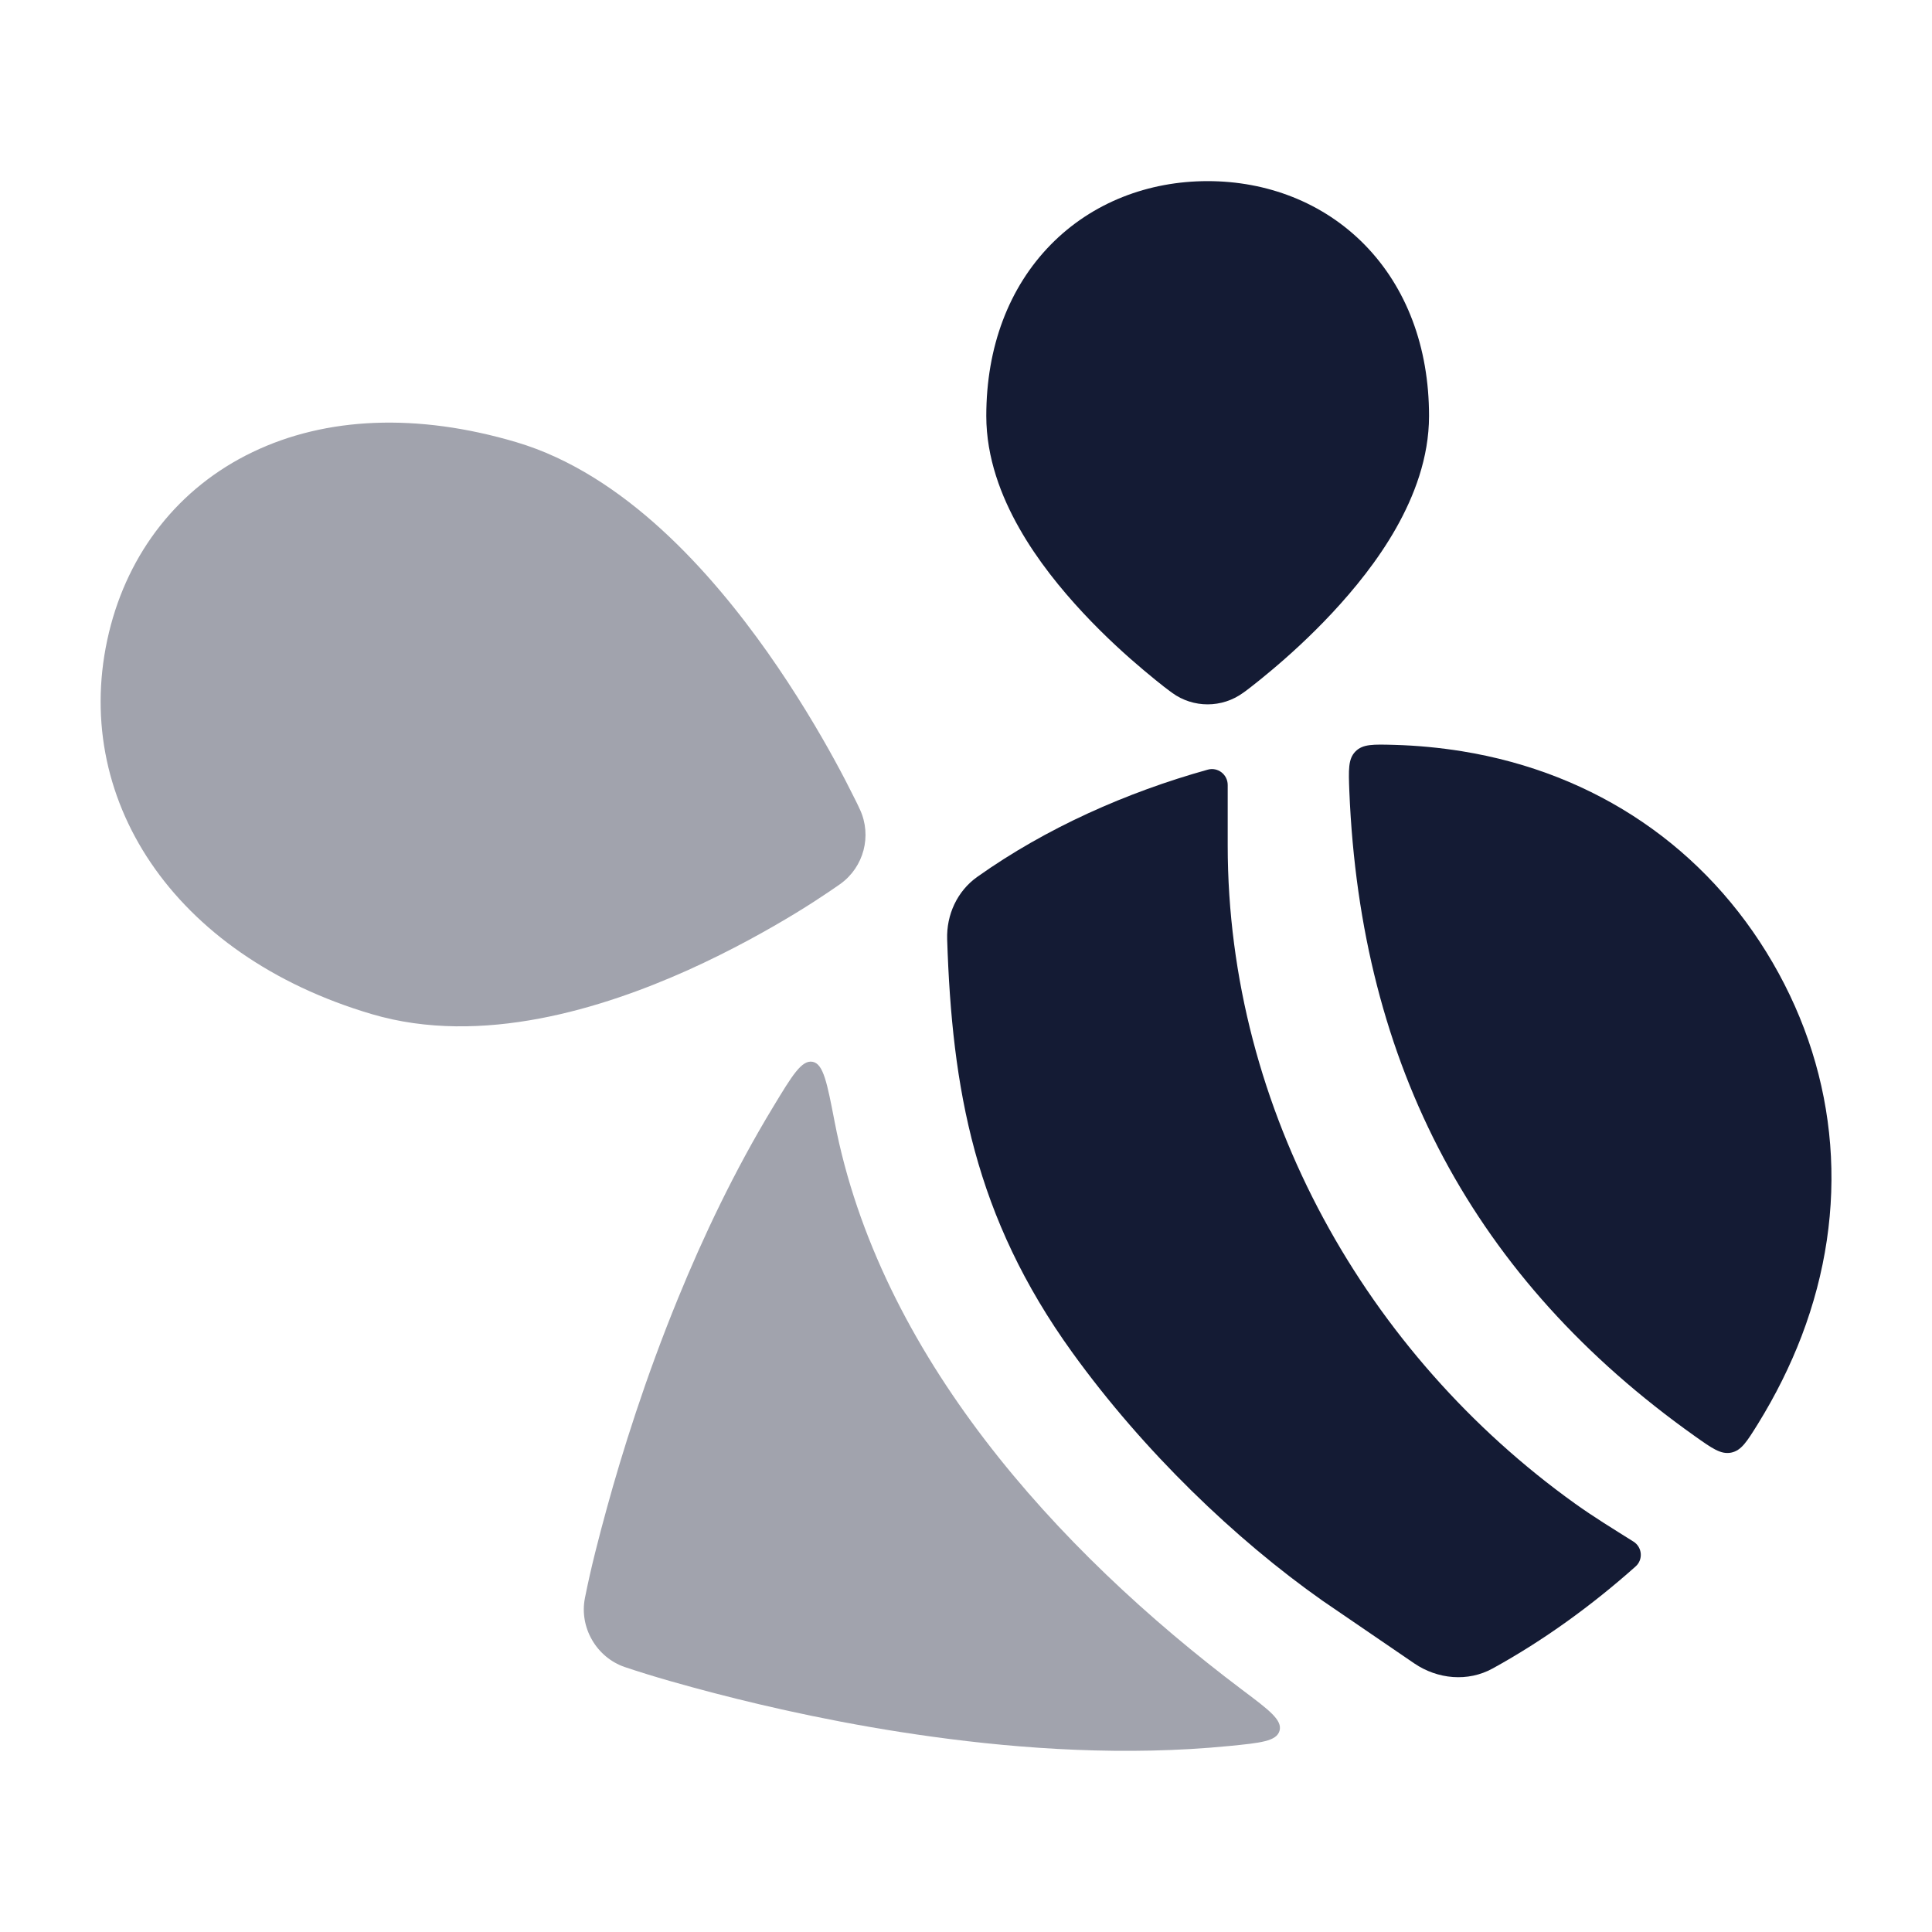 <svg width="24" height="24" viewBox="0 0 24 24" fill="none" xmlns="http://www.w3.org/2000/svg">
<path d="M14.561 8.607L14.56 8.606L14.558 8.604L14.551 8.599L14.53 8.584C14.512 8.57 14.487 8.551 14.456 8.528C14.395 8.48 14.309 8.411 14.207 8.325C14.003 8.154 13.73 7.909 13.454 7.613C13.18 7.319 12.888 6.961 12.662 6.562C12.438 6.168 12.252 5.688 12.252 5.167C12.252 4.31 12.533 3.57 13.052 3.04C13.569 2.513 14.269 2.25 15.002 2.25C15.735 2.25 16.435 2.513 16.952 3.04C17.471 3.57 17.752 4.31 17.752 5.167C17.752 5.688 17.565 6.168 17.342 6.562C17.116 6.961 16.824 7.319 16.55 7.613C16.274 7.909 16.001 8.154 15.797 8.325C15.695 8.411 15.609 8.48 15.547 8.528C15.517 8.551 15.492 8.57 15.474 8.584L15.453 8.599L15.446 8.604L15.444 8.606L15.443 8.606C15.181 8.797 14.824 8.798 14.561 8.607Z" fill="#141B34"/>
<path opacity="0.4" d="M10.681 10.053L10.682 10.056L10.683 10.057C10.833 10.383 10.731 10.77 10.44 10.98L10.439 10.981L10.436 10.983L10.427 10.989L10.397 11.01C10.371 11.028 10.334 11.054 10.287 11.085C10.194 11.148 10.06 11.236 9.893 11.338C9.56 11.541 9.09 11.806 8.544 12.052C7.496 12.522 5.986 13.002 4.619 12.598C2.143 11.867 0.862 9.897 1.354 7.855C1.593 6.866 2.215 6.059 3.138 5.616C4.051 5.177 5.183 5.129 6.411 5.492C7.766 5.893 8.843 7.125 9.533 8.101C9.892 8.61 10.178 9.095 10.373 9.452C10.471 9.631 10.547 9.78 10.599 9.885C10.626 9.937 10.646 9.979 10.66 10.008L10.676 10.043L10.681 10.053Z" fill="#141B34"/>
<path d="M16.762 9.83C16.752 9.562 16.746 9.428 16.838 9.335C16.929 9.242 17.059 9.246 17.319 9.253C17.605 9.261 17.886 9.288 18.16 9.332C19.829 9.602 21.194 10.537 22.02 11.957C22.846 13.378 22.981 15.022 22.38 16.598C22.238 16.969 22.057 17.333 21.837 17.689C21.7 17.909 21.632 18.019 21.505 18.045C21.377 18.07 21.269 17.993 21.052 17.839C18.313 15.894 16.902 13.239 16.762 9.83Z" fill="#141B34"/>
<path d="M20.317 19.46C20.415 19.374 20.401 19.219 20.291 19.15C20.046 18.996 19.798 18.845 19.564 18.677C16.983 16.827 15.251 13.805 15.251 10.501V9.752C15.251 9.621 15.128 9.526 15.003 9.561C13.996 9.842 12.998 10.284 12.141 10.892C11.891 11.069 11.756 11.363 11.766 11.669C11.826 13.525 12.105 15.115 13.319 16.799C14.208 18.032 15.35 19.125 16.428 19.884L17.568 20.663C17.859 20.861 18.235 20.896 18.543 20.726C19.179 20.376 19.777 19.941 20.317 19.46Z" fill="#141B34"/>
<path opacity="0.4" d="M15.434 20.994C15.766 21.243 15.932 21.368 15.895 21.5C15.858 21.631 15.66 21.651 15.264 21.69C13.989 21.815 12.699 21.728 11.59 21.575C10.515 21.428 9.562 21.212 8.879 21.034C8.504 20.936 8.129 20.832 7.762 20.709C7.41 20.589 7.194 20.217 7.266 19.852C7.341 19.473 7.439 19.098 7.541 18.726C7.727 18.049 8.016 17.121 8.425 16.123C8.734 15.367 9.123 14.544 9.604 13.751C9.84 13.361 9.958 13.165 10.094 13.19C10.229 13.214 10.275 13.454 10.368 13.935C10.923 16.819 13.111 19.245 15.434 20.994Z" fill="#141B34"/>
</svg>
